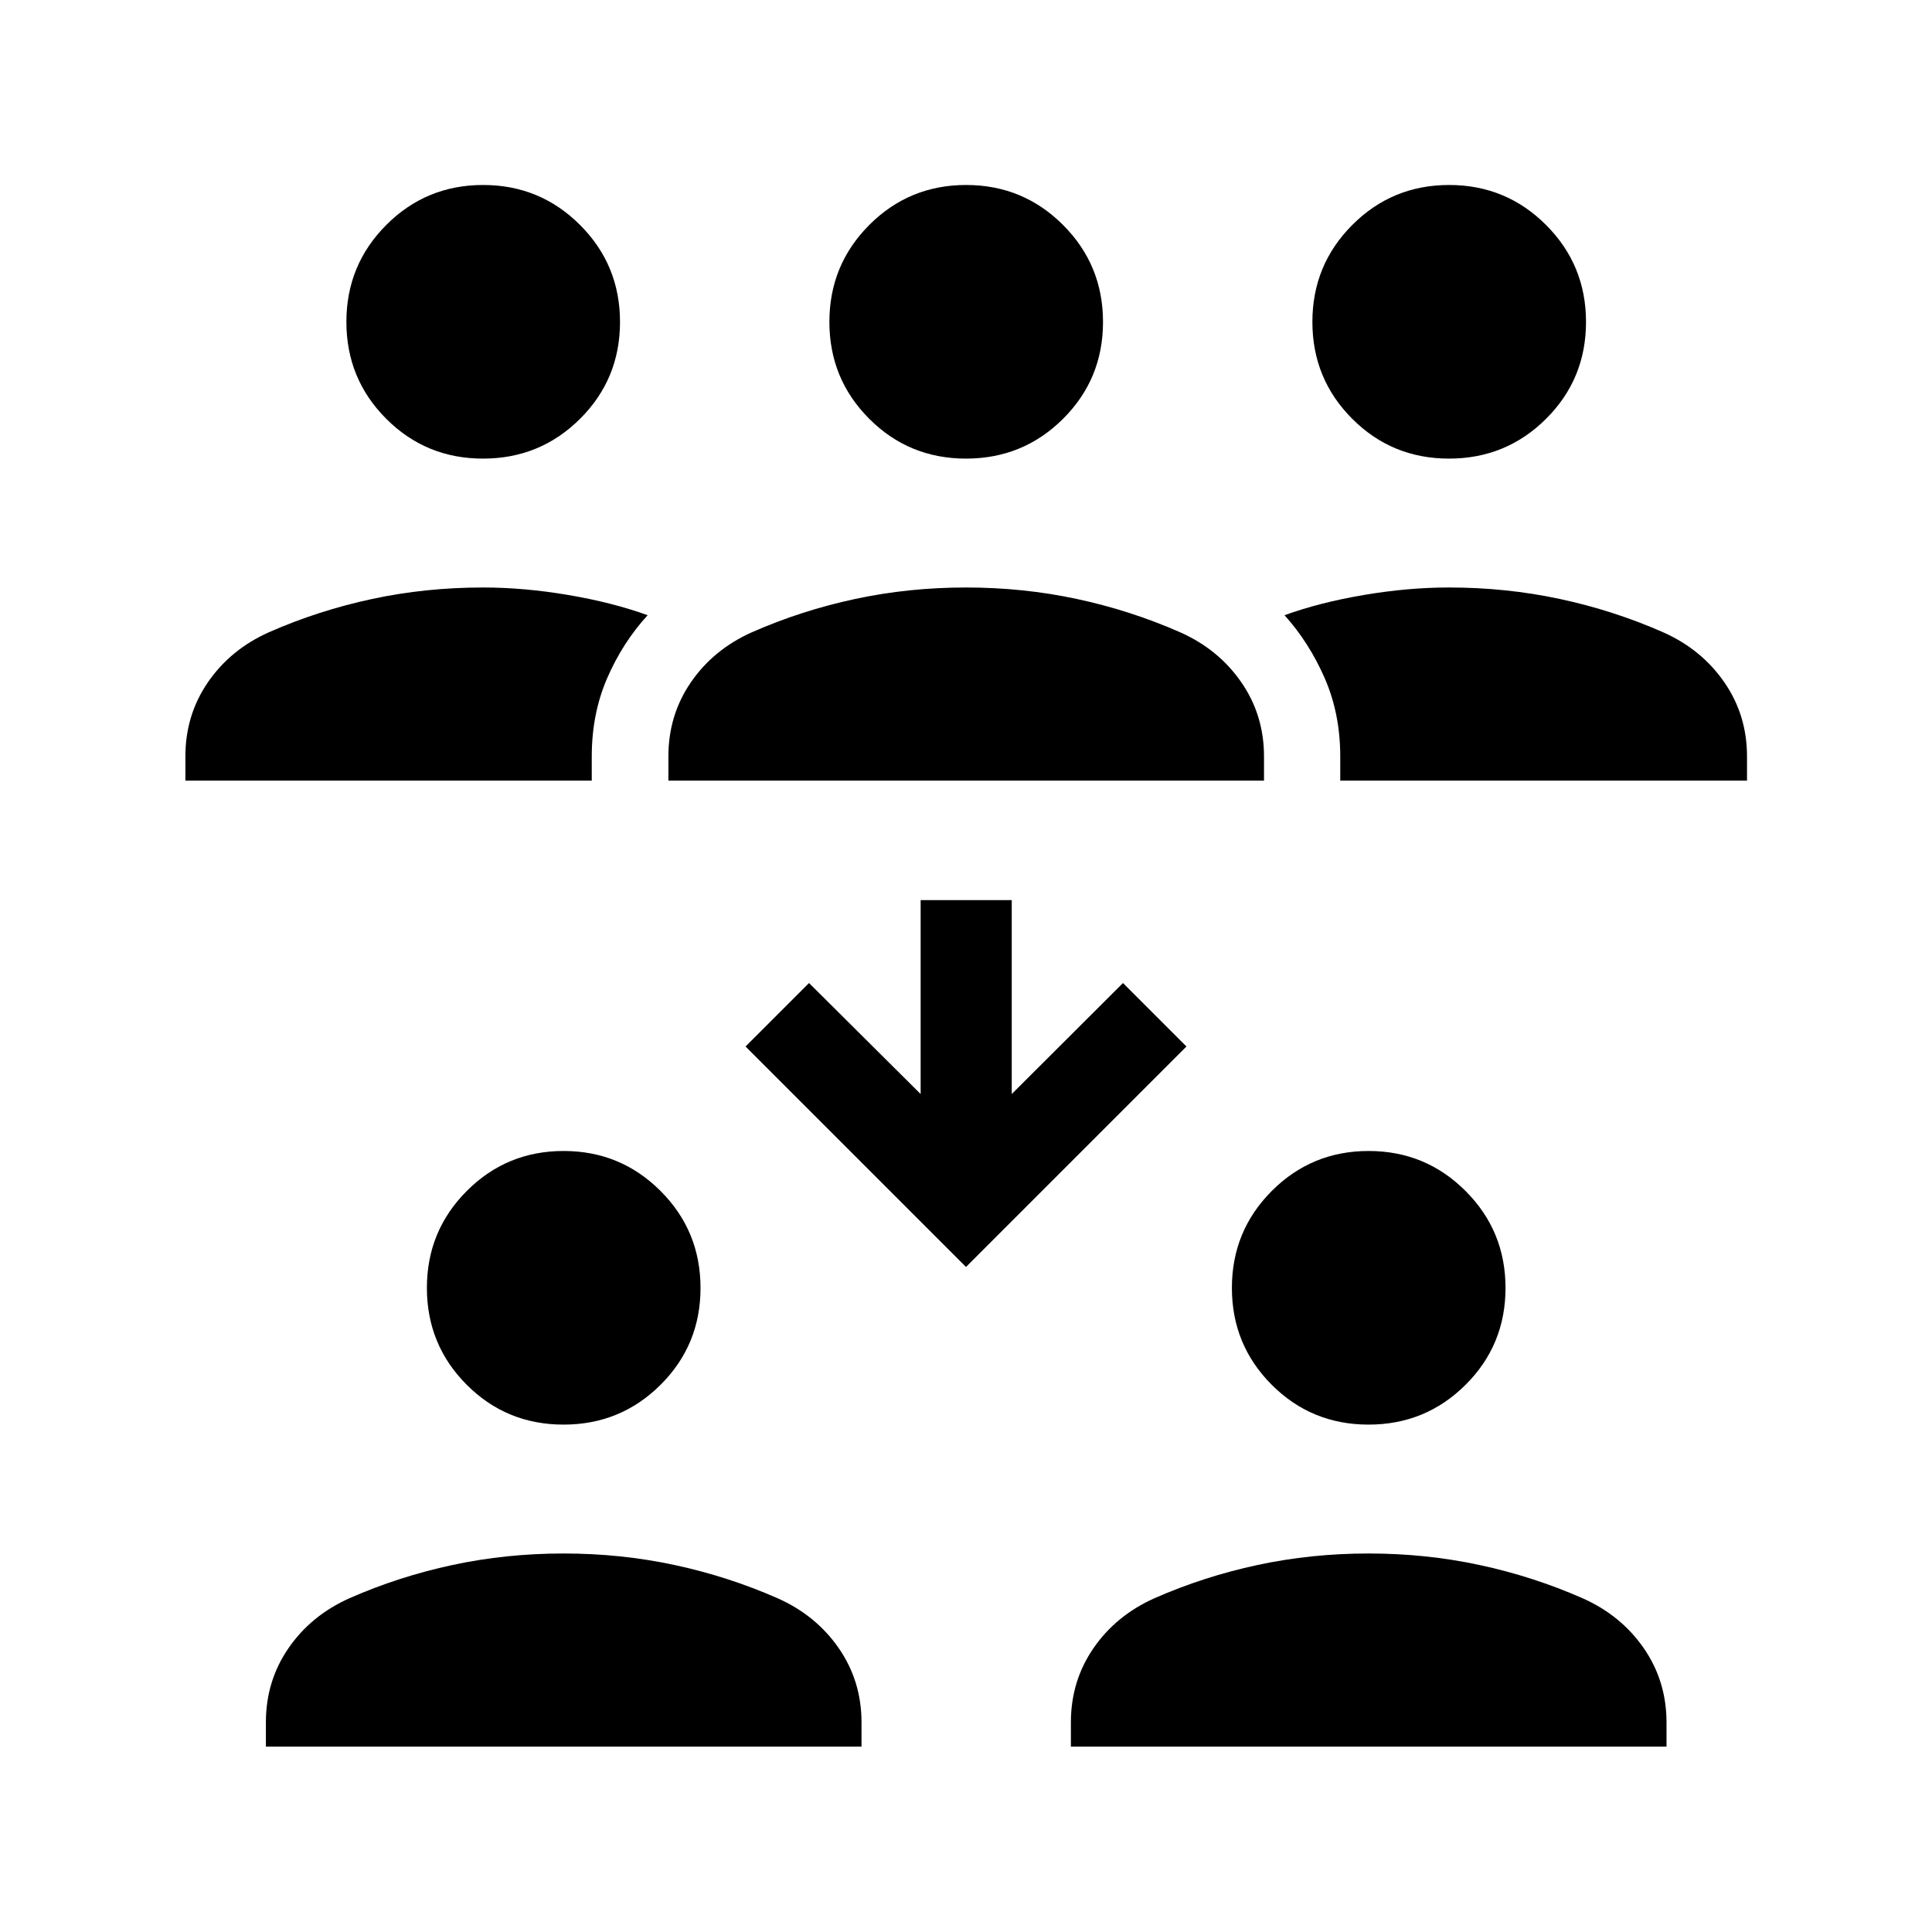 <svg xmlns="http://www.w3.org/2000/svg" height="24" viewBox="0 -960 960 960" width="24"><path d="M132.12-92.12v-12.03q0-20.56 11.21-36.86t30.32-24.84q24.54-10.8 51.18-16.51 26.63-5.72 55.17-5.72 28.54 0 55.17 5.72 26.64 5.71 51.18 16.51 19.1 8.47 30.41 24.8 11.32 16.34 11.32 36.9v12.03H132.12Zm400 0v-12.03q0-20.56 11.21-36.86t30.32-24.84q24.54-10.8 51.18-16.51 26.63-5.72 55.17-5.72 28.54 0 55.17 5.72 26.64 5.71 51.18 16.51 19.1 8.47 30.41 24.8 11.32 16.34 11.32 36.9v12.03H532.12Zm-252.11-160q-28.36 0-48.12-19.81-19.77-19.82-19.77-48.12 0-28.3 19.81-48.16 19.82-19.87 48.12-19.87 28.3 0 48.16 19.86 19.87 19.85 19.87 48.21t-19.86 48.12q-19.85 19.77-48.21 19.77Zm400 0q-28.36 0-48.12-19.81-19.77-19.82-19.77-48.12 0-28.3 19.81-48.16 19.82-19.87 48.12-19.87 28.3 0 48.16 19.86 19.87 19.85 19.87 48.21t-19.86 48.12q-19.85 19.77-48.21 19.77ZM480-330.46 370.46-440 402-471.54l55.46 55.16v-96.35h45.27v96.35L558-471.54 589.54-440 480-330.46ZM92.12-572.12v-12.03q0-20.56 11.21-36.86t30.32-24.84q24.54-10.8 51.18-16.51 26.63-5.72 55.21-5.72 20.31 0 42.19 3.7 21.89 3.69 39.58 10.07-12.42 13.58-20.1 31.26-7.67 17.68-7.67 38.91v12.02H92.12Zm240 0v-12.03q0-20.56 11.21-36.86t30.32-24.84q24.54-10.8 51.18-16.51 26.63-5.72 55.17-5.72 28.54 0 55.17 5.72 26.64 5.71 51.18 16.51 19.1 8.47 30.41 24.8 11.32 16.34 11.32 36.9v12.03H332.12Zm333.84 0v-12.02q0-21.23-7.73-38.91-7.73-17.68-19.96-31.26 17.69-6.38 39.54-10.07 21.84-3.7 42.15-3.7 28.58 0 55.21 5.72 26.64 5.71 51.18 16.51 19.1 8.47 30.41 24.8 11.32 16.34 11.32 36.9v12.03H665.96Zm-425.95-160q-28.36 0-48.12-19.81-19.77-19.82-19.77-48.12 0-28.3 19.81-48.16 19.82-19.87 48.12-19.87 28.3 0 48.16 19.86 19.87 19.85 19.87 48.21t-19.86 48.12q-19.85 19.77-48.21 19.77Zm240 0q-28.36 0-48.12-19.81-19.77-19.82-19.77-48.12 0-28.3 19.81-48.16 19.82-19.87 48.12-19.87 28.3 0 48.16 19.86 19.87 19.85 19.87 48.21t-19.86 48.12q-19.85 19.77-48.21 19.77Zm240 0q-28.36 0-48.12-19.81-19.77-19.82-19.77-48.12 0-28.3 19.81-48.16 19.82-19.87 48.12-19.87 28.3 0 48.16 19.86 19.87 19.85 19.87 48.21t-19.86 48.12q-19.85 19.77-48.21 19.77Z"/></svg>